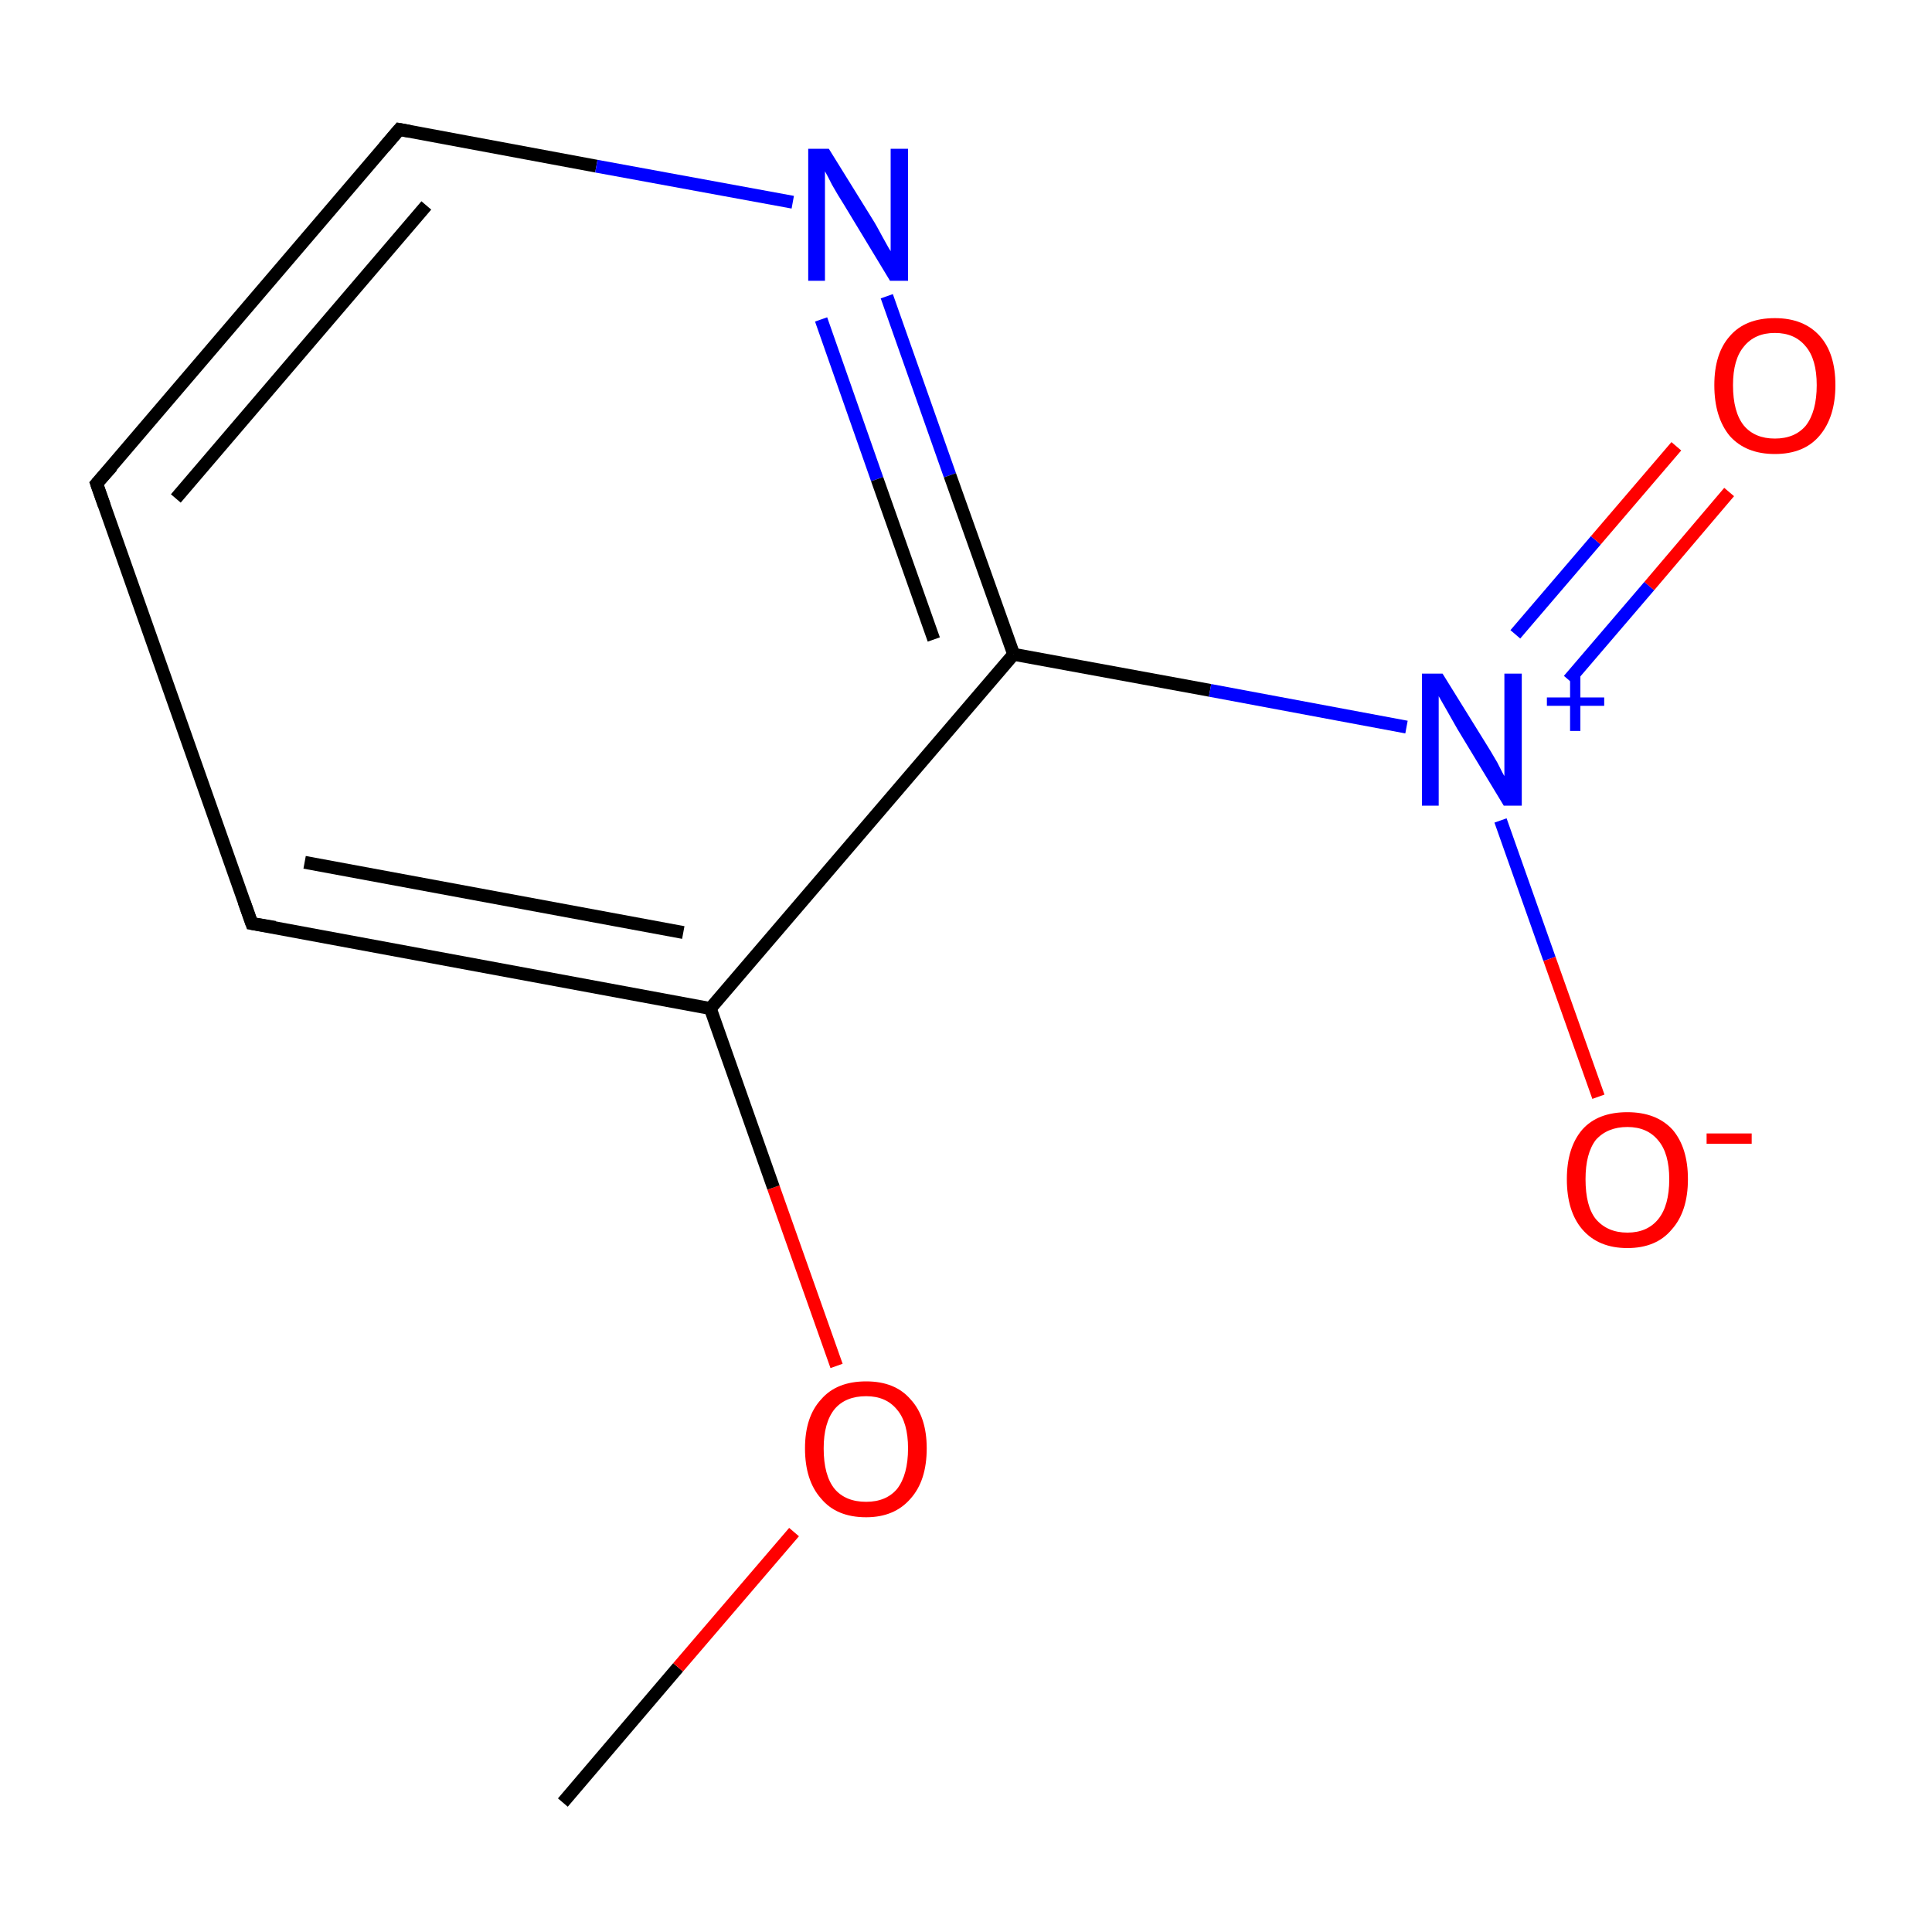 <?xml version='1.0' encoding='iso-8859-1'?>
<svg version='1.1' baseProfile='full'
              xmlns='http://www.w3.org/2000/svg'
                      xmlns:rdkit='http://www.rdkit.org/xml'
                      xmlns:xlink='http://www.w3.org/1999/xlink'
                  xml:space='preserve'
width='300px' height='300px' viewBox='0 0 300 300'>
<!-- END OF HEADER -->
<rect style='opacity:1.0;fill:#FFFFFF;stroke:none' width='300.0' height='300.0' x='0.0' y='0.0'> </rect>
<path class='bond-0 atom-0 atom-1' d='M 87.4,279.9 L 105.3,258.9' style='fill:none;fill-rule:evenodd;stroke:#000000;stroke-width:2.0px;stroke-linecap:butt;stroke-linejoin:miter;stroke-opacity:1' />
<path class='bond-0 atom-0 atom-1' d='M 105.3,258.9 L 123.3,237.9' style='fill:none;fill-rule:evenodd;stroke:#FF0000;stroke-width:2.0px;stroke-linecap:butt;stroke-linejoin:miter;stroke-opacity:1' />
<path class='bond-1 atom-1 atom-2' d='M 129.9,212.1 L 120.1,184.4' style='fill:none;fill-rule:evenodd;stroke:#FF0000;stroke-width:2.0px;stroke-linecap:butt;stroke-linejoin:miter;stroke-opacity:1' />
<path class='bond-1 atom-1 atom-2' d='M 120.1,184.4 L 110.3,156.6' style='fill:none;fill-rule:evenodd;stroke:#000000;stroke-width:2.0px;stroke-linecap:butt;stroke-linejoin:miter;stroke-opacity:1' />
<path class='bond-2 atom-2 atom-3' d='M 110.3,156.6 L 39.1,143.4' style='fill:none;fill-rule:evenodd;stroke:#000000;stroke-width:2.0px;stroke-linecap:butt;stroke-linejoin:miter;stroke-opacity:1' />
<path class='bond-2 atom-2 atom-3' d='M 106.1,144.8 L 47.3,133.9' style='fill:none;fill-rule:evenodd;stroke:#000000;stroke-width:2.0px;stroke-linecap:butt;stroke-linejoin:miter;stroke-opacity:1' />
<path class='bond-3 atom-3 atom-4' d='M 39.1,143.4 L 15.0,75.1' style='fill:none;fill-rule:evenodd;stroke:#000000;stroke-width:2.0px;stroke-linecap:butt;stroke-linejoin:miter;stroke-opacity:1' />
<path class='bond-4 atom-4 atom-5' d='M 15.0,75.1 L 62.0,20.1' style='fill:none;fill-rule:evenodd;stroke:#000000;stroke-width:2.0px;stroke-linecap:butt;stroke-linejoin:miter;stroke-opacity:1' />
<path class='bond-4 atom-4 atom-5' d='M 27.3,77.4 L 66.2,31.9' style='fill:none;fill-rule:evenodd;stroke:#000000;stroke-width:2.0px;stroke-linecap:butt;stroke-linejoin:miter;stroke-opacity:1' />
<path class='bond-5 atom-5 atom-6' d='M 62.0,20.1 L 92.6,25.8' style='fill:none;fill-rule:evenodd;stroke:#000000;stroke-width:2.0px;stroke-linecap:butt;stroke-linejoin:miter;stroke-opacity:1' />
<path class='bond-5 atom-5 atom-6' d='M 92.6,25.8 L 123.1,31.4' style='fill:none;fill-rule:evenodd;stroke:#0000FF;stroke-width:2.0px;stroke-linecap:butt;stroke-linejoin:miter;stroke-opacity:1' />
<path class='bond-6 atom-6 atom-7' d='M 137.7,46.0 L 147.5,73.8' style='fill:none;fill-rule:evenodd;stroke:#0000FF;stroke-width:2.0px;stroke-linecap:butt;stroke-linejoin:miter;stroke-opacity:1' />
<path class='bond-6 atom-6 atom-7' d='M 147.5,73.8 L 157.4,101.6' style='fill:none;fill-rule:evenodd;stroke:#000000;stroke-width:2.0px;stroke-linecap:butt;stroke-linejoin:miter;stroke-opacity:1' />
<path class='bond-6 atom-6 atom-7' d='M 127.5,49.6 L 136.2,74.4' style='fill:none;fill-rule:evenodd;stroke:#0000FF;stroke-width:2.0px;stroke-linecap:butt;stroke-linejoin:miter;stroke-opacity:1' />
<path class='bond-6 atom-6 atom-7' d='M 136.2,74.4 L 145.0,99.3' style='fill:none;fill-rule:evenodd;stroke:#000000;stroke-width:2.0px;stroke-linecap:butt;stroke-linejoin:miter;stroke-opacity:1' />
<path class='bond-7 atom-7 atom-8' d='M 157.4,101.6 L 187.9,107.2' style='fill:none;fill-rule:evenodd;stroke:#000000;stroke-width:2.0px;stroke-linecap:butt;stroke-linejoin:miter;stroke-opacity:1' />
<path class='bond-7 atom-7 atom-8' d='M 187.9,107.2 L 218.4,112.9' style='fill:none;fill-rule:evenodd;stroke:#0000FF;stroke-width:2.0px;stroke-linecap:butt;stroke-linejoin:miter;stroke-opacity:1' />
<path class='bond-8 atom-8 atom-9' d='M 243.6,105.6 L 256.1,91.0' style='fill:none;fill-rule:evenodd;stroke:#0000FF;stroke-width:2.0px;stroke-linecap:butt;stroke-linejoin:miter;stroke-opacity:1' />
<path class='bond-8 atom-8 atom-9' d='M 256.1,91.0 L 268.5,76.4' style='fill:none;fill-rule:evenodd;stroke:#FF0000;stroke-width:2.0px;stroke-linecap:butt;stroke-linejoin:miter;stroke-opacity:1' />
<path class='bond-8 atom-8 atom-9' d='M 235.3,98.5 L 247.8,83.9' style='fill:none;fill-rule:evenodd;stroke:#0000FF;stroke-width:2.0px;stroke-linecap:butt;stroke-linejoin:miter;stroke-opacity:1' />
<path class='bond-8 atom-8 atom-9' d='M 247.8,83.9 L 260.3,69.3' style='fill:none;fill-rule:evenodd;stroke:#FF0000;stroke-width:2.0px;stroke-linecap:butt;stroke-linejoin:miter;stroke-opacity:1' />
<path class='bond-9 atom-8 atom-10' d='M 233.0,127.4 L 240.6,148.9' style='fill:none;fill-rule:evenodd;stroke:#0000FF;stroke-width:2.0px;stroke-linecap:butt;stroke-linejoin:miter;stroke-opacity:1' />
<path class='bond-9 atom-8 atom-10' d='M 240.6,148.9 L 248.2,170.3' style='fill:none;fill-rule:evenodd;stroke:#FF0000;stroke-width:2.0px;stroke-linecap:butt;stroke-linejoin:miter;stroke-opacity:1' />
<path class='bond-10 atom-7 atom-2' d='M 157.4,101.6 L 110.3,156.6' style='fill:none;fill-rule:evenodd;stroke:#000000;stroke-width:2.0px;stroke-linecap:butt;stroke-linejoin:miter;stroke-opacity:1' />
<path d='M 42.7,144.0 L 39.1,143.4 L 37.9,140.0' style='fill:none;stroke:#000000;stroke-width:2.0px;stroke-linecap:butt;stroke-linejoin:miter;stroke-miterlimit:10;stroke-opacity:1;' />
<path d='M 16.2,78.5 L 15.0,75.1 L 17.4,72.4' style='fill:none;stroke:#000000;stroke-width:2.0px;stroke-linecap:butt;stroke-linejoin:miter;stroke-miterlimit:10;stroke-opacity:1;' />
<path d='M 59.7,22.8 L 62.0,20.1 L 63.6,20.4' style='fill:none;stroke:#000000;stroke-width:2.0px;stroke-linecap:butt;stroke-linejoin:miter;stroke-miterlimit:10;stroke-opacity:1;' />
<path class='atom-1' d='M 125.0 224.9
Q 125.0 220.0, 127.5 217.3
Q 129.9 214.5, 134.5 214.5
Q 139.0 214.5, 141.4 217.3
Q 143.9 220.0, 143.9 224.9
Q 143.9 229.9, 141.4 232.7
Q 138.9 235.6, 134.5 235.6
Q 129.9 235.6, 127.5 232.7
Q 125.0 229.9, 125.0 224.9
M 134.5 233.2
Q 137.6 233.2, 139.3 231.2
Q 141.0 229.0, 141.0 224.9
Q 141.0 220.9, 139.3 218.9
Q 137.6 216.8, 134.5 216.8
Q 131.3 216.8, 129.6 218.8
Q 127.9 220.9, 127.9 224.9
Q 127.9 229.1, 129.6 231.2
Q 131.3 233.2, 134.5 233.2
' fill='#FF0000'/>
<path class='atom-6' d='M 128.7 23.1
L 135.4 33.9
Q 136.1 35.0, 137.1 36.9
Q 138.2 38.9, 138.3 39.0
L 138.3 23.1
L 141.0 23.1
L 141.0 43.6
L 138.2 43.6
L 131.0 31.7
Q 130.1 30.3, 129.2 28.7
Q 128.4 27.1, 128.1 26.6
L 128.1 43.6
L 125.5 43.6
L 125.5 23.1
L 128.7 23.1
' fill='#0000FF'/>
<path class='atom-8' d='M 224.0 104.6
L 230.7 115.4
Q 231.4 116.5, 232.5 118.4
Q 233.5 120.4, 233.6 120.5
L 233.6 104.6
L 236.3 104.6
L 236.3 125.1
L 233.5 125.1
L 226.3 113.2
Q 225.5 111.8, 224.6 110.2
Q 223.7 108.6, 223.4 108.1
L 223.4 125.1
L 220.8 125.1
L 220.8 104.6
L 224.0 104.6
' fill='#0000FF'/>
<path class='atom-8' d='M 240.2 108.3
L 243.8 108.3
L 243.8 104.4
L 245.4 104.4
L 245.4 108.3
L 249.1 108.3
L 249.1 109.6
L 245.4 109.6
L 245.4 113.5
L 243.8 113.5
L 243.8 109.6
L 240.2 109.6
L 240.2 108.3
' fill='#0000FF'/>
<path class='atom-9' d='M 266.2 59.8
Q 266.2 54.9, 268.6 52.2
Q 271.0 49.4, 275.6 49.4
Q 280.1 49.4, 282.6 52.2
Q 285.0 54.9, 285.0 59.8
Q 285.0 64.8, 282.5 67.7
Q 280.1 70.5, 275.6 70.5
Q 271.1 70.5, 268.6 67.7
Q 266.2 64.8, 266.2 59.8
M 275.6 68.1
Q 278.7 68.1, 280.4 66.1
Q 282.1 63.9, 282.1 59.8
Q 282.1 55.8, 280.4 53.8
Q 278.7 51.7, 275.6 51.7
Q 272.5 51.7, 270.8 53.8
Q 269.1 55.8, 269.1 59.8
Q 269.1 64.0, 270.8 66.1
Q 272.5 68.1, 275.6 68.1
' fill='#FF0000'/>
<path class='atom-10' d='M 243.3 183.1
Q 243.3 178.2, 245.7 175.4
Q 248.1 172.7, 252.7 172.7
Q 257.2 172.7, 259.7 175.4
Q 262.1 178.2, 262.1 183.1
Q 262.1 188.1, 259.6 190.9
Q 257.2 193.8, 252.7 193.8
Q 248.2 193.8, 245.7 190.9
Q 243.3 188.1, 243.3 183.1
M 252.7 191.4
Q 255.8 191.4, 257.5 189.3
Q 259.2 187.2, 259.2 183.1
Q 259.2 179.1, 257.5 177.1
Q 255.8 175.0, 252.7 175.0
Q 249.6 175.0, 247.8 177.0
Q 246.2 179.1, 246.2 183.1
Q 246.2 187.3, 247.8 189.3
Q 249.6 191.4, 252.7 191.4
' fill='#FF0000'/>
<path class='atom-10' d='M 265.0 176.0
L 272.0 176.0
L 272.0 177.6
L 265.0 177.6
L 265.0 176.0
' fill='#FF0000'/>
</svg>
